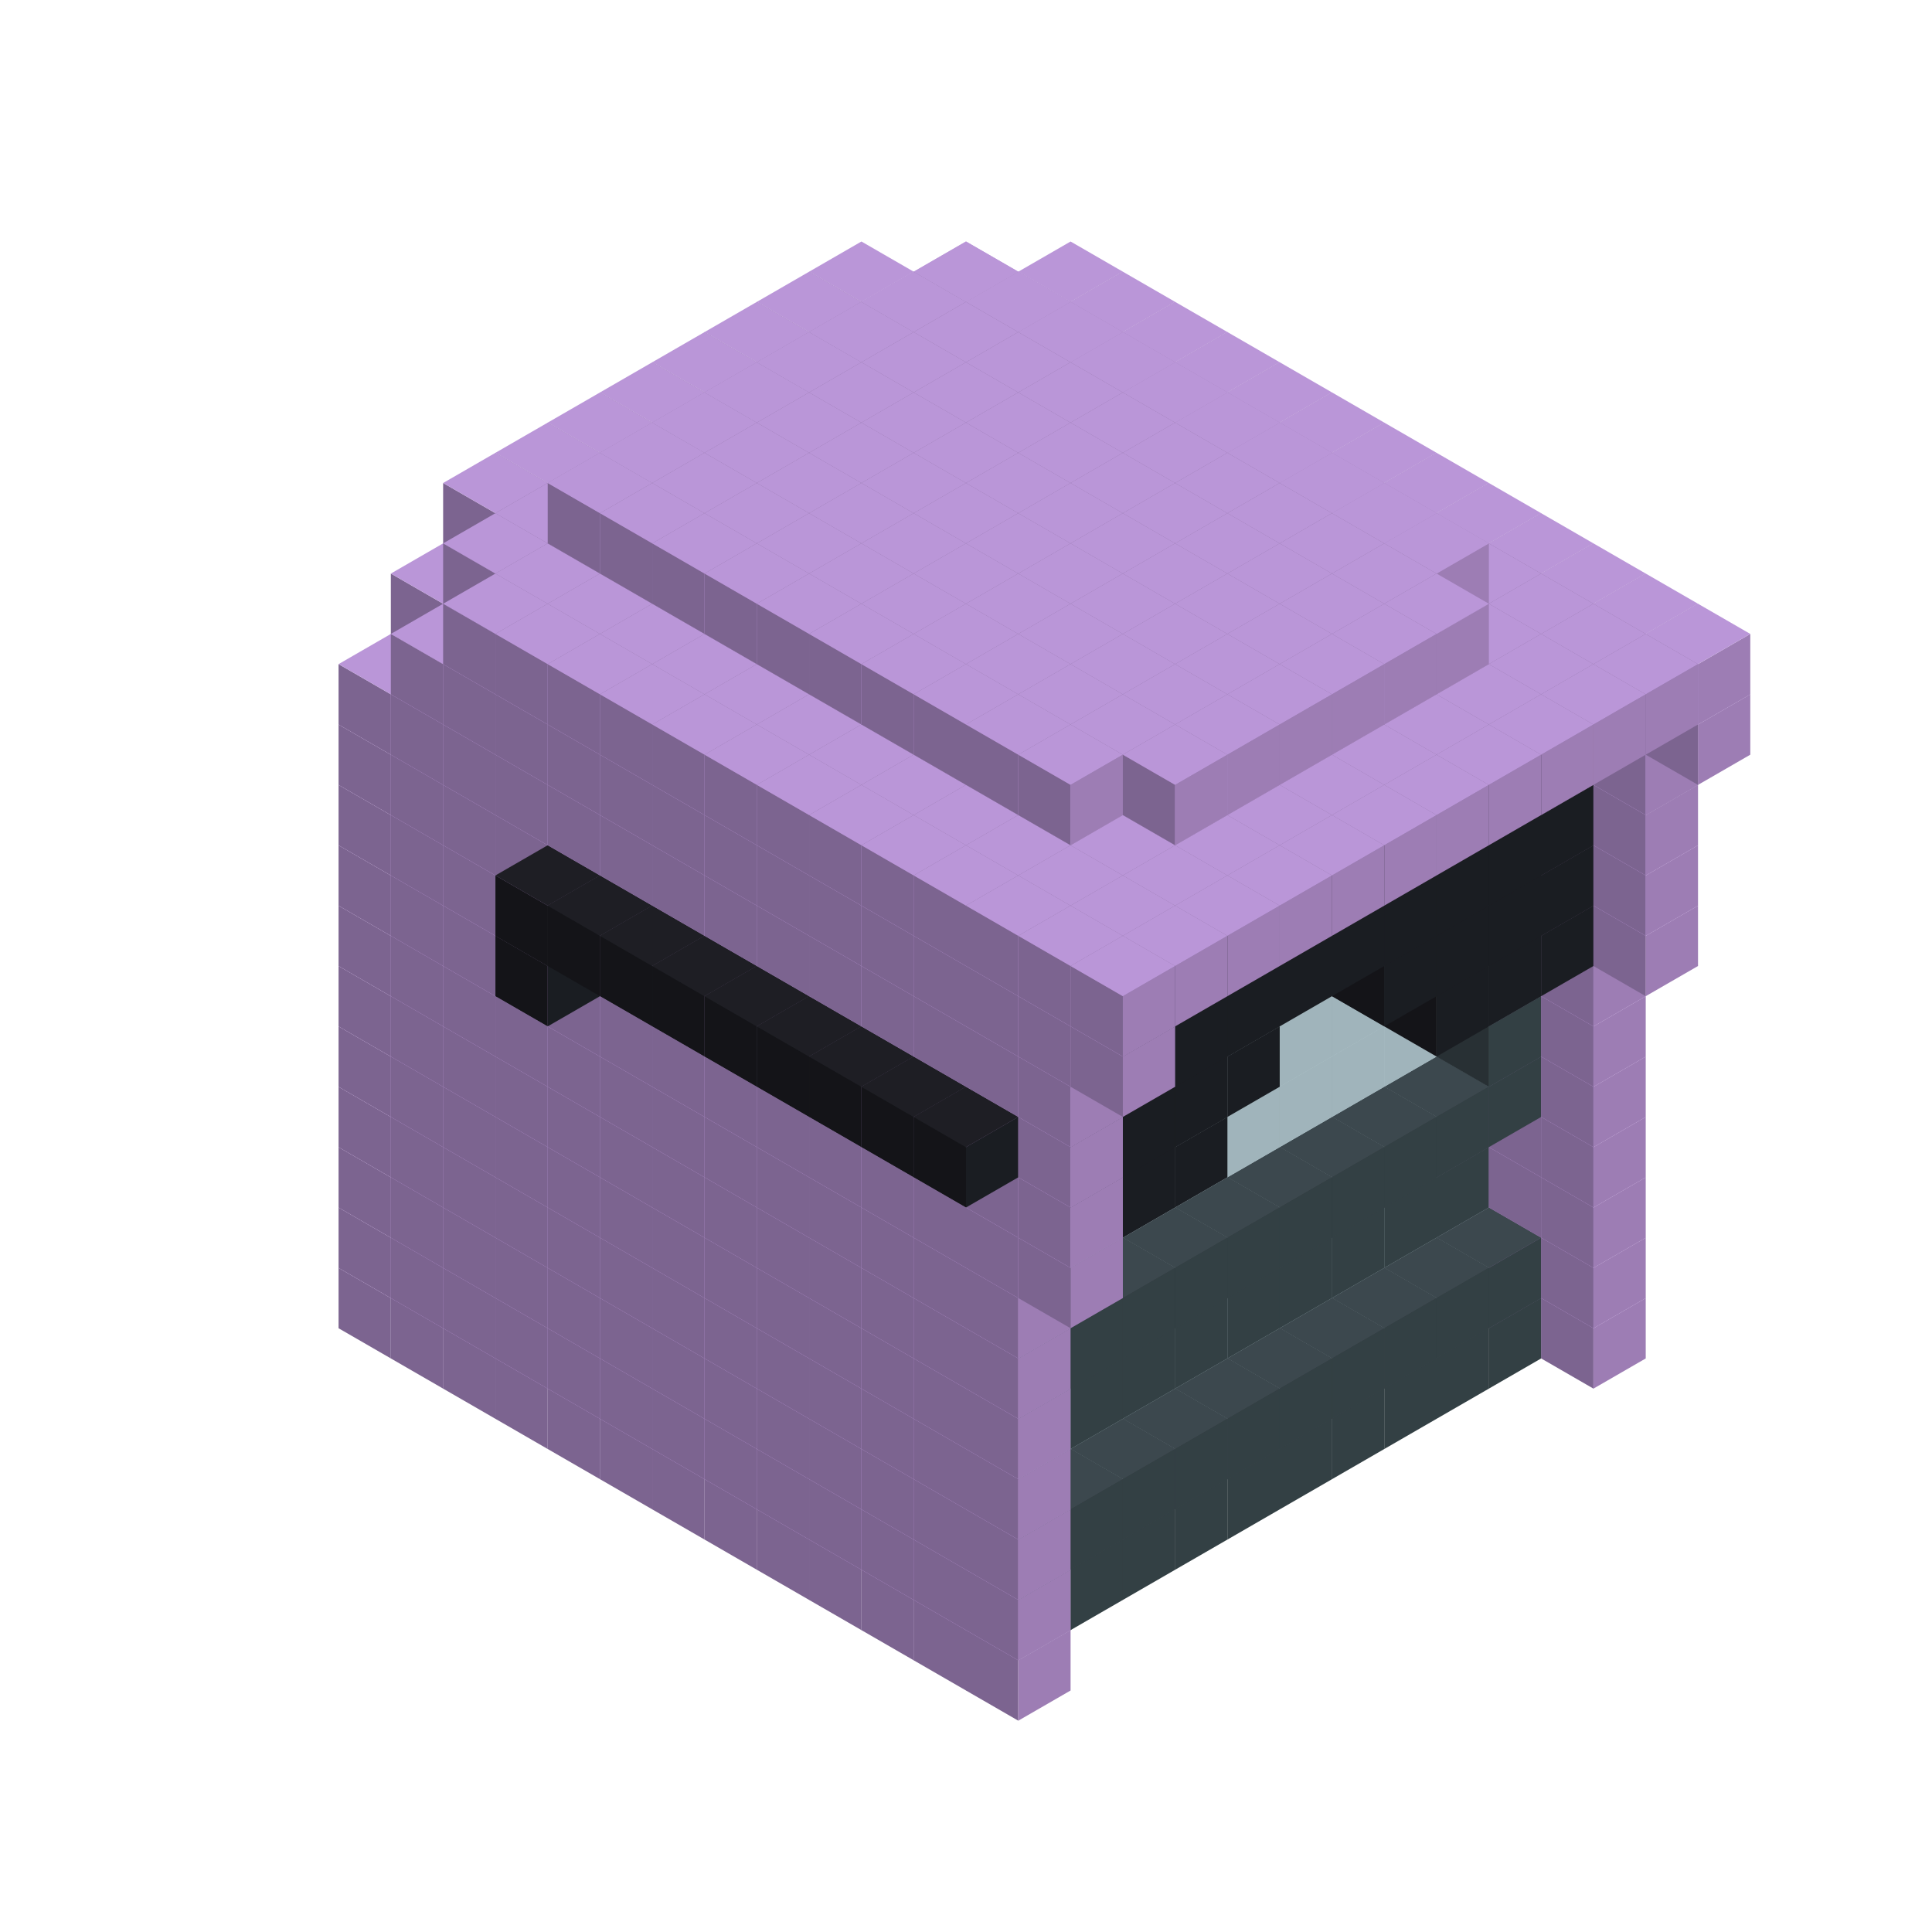 
<svg width='600' height='600' viewBox='4436371 5550000 3200000 3200000' xmlns='http://www.w3.org/2000/svg' xmlns:xlink='http://www.w3.org/1999/xlink'>
<use xlink:href='#v-0x00000150-6' transform='translate(1936371,3050000)'/>
<use xlink:href='#v-0x00000150-6' transform='translate(983738,3600000)'/>
<use xlink:href='#v-0x00000150-6' transform='translate(2022974,3100000)'/>
<use xlink:href='#v-0x00000150-6' transform='translate(1070341,3650000)'/>
<use xlink:href='#v-0x00000150-6' transform='translate(2109577,3150000)'/>
<use xlink:href='#v-0x00000150-6' transform='translate(1156944,3700000)'/>
<use xlink:href='#v-0x00000150-6' transform='translate(2196180,3200000)'/>
<use xlink:href='#v-0x00000150-6' transform='translate(1243547,3750000)'/>
<use xlink:href='#v-0x00000150-6' transform='translate(2282783,3250000)'/>
<use xlink:href='#v-0x00000150-6' transform='translate(1330150,3800000)'/>
<use xlink:href='#v-0x00000150-6' transform='translate(2369386,3300000)'/>
<use xlink:href='#v-0x00000150-6' transform='translate(1416753,3850000)'/>
<use xlink:href='#v-0x00000150-6' transform='translate(2455989,3350000)'/>
<use xlink:href='#v-0x00000150-6' transform='translate(1503356,3900000)'/>
<use xlink:href='#v-0x00000150-6' transform='translate(2542592,3400000)'/>
<use xlink:href='#v-0x00000150-6' transform='translate(1589959,3950000)'/>
<use xlink:href='#v-0x00000150-6' transform='translate(2629195,3450000)'/>
<use xlink:href='#v-0x00000150-6' transform='translate(1676562,4000000)'/>
<use xlink:href='#v-0x00000150-6' transform='translate(2715798,3500000)'/>
<use xlink:href='#v-0x00000150-6' transform='translate(1763165,4050000)'/>
<use xlink:href='#v-0x00000150-6' transform='translate(2802401,3550000)'/>
<use xlink:href='#v-0x00000150-6' transform='translate(1849768,4100000)'/>
<use xlink:href='#v-0x00000150-6' transform='translate(2889004,3600000)'/>
<use xlink:href='#v-0x00000150-1' transform='translate(2802401,3650000)'/>
<use xlink:href='#v-0x00000150-1' transform='translate(2715798,3700000)'/>
<use xlink:href='#v-0x00000150-1' transform='translate(2629195,3750000)'/>
<use xlink:href='#v-0x00000150-1' transform='translate(2542592,3800000)'/>
<use xlink:href='#v-0x00000150-1' transform='translate(2455989,3850000)'/>
<use xlink:href='#v-0x00000150-1' transform='translate(2369386,3900000)'/>
<use xlink:href='#v-0x00000150-1' transform='translate(2282783,3950000)'/>
<use xlink:href='#v-0x00000150-1' transform='translate(2196180,4000000)'/>
<use xlink:href='#v-0x00000150-1' transform='translate(2109577,4050000)'/>
<use xlink:href='#v-0x00000150-1' transform='translate(2022974,4100000)'/>
<use xlink:href='#v-0x00000150-6' transform='translate(1936371,4150000)'/>
<use xlink:href='#v-0x00000150-6' transform='translate(2975607,3650000)'/>
<use xlink:href='#v-0x00000150-6' transform='translate(2022974,4200000)'/>
<use xlink:href='#v-0x00000150-6' transform='translate(1936371,2950000)'/>
<use xlink:href='#v-0x00000150-6' transform='translate(983738,3500000)'/>
<use xlink:href='#v-0x00000150-6' transform='translate(2022974,3000000)'/>
<use xlink:href='#v-0x00000150-6' transform='translate(1070341,3550000)'/>
<use xlink:href='#v-0x00000150-6' transform='translate(2109577,3050000)'/>
<use xlink:href='#v-0x00000150-6' transform='translate(1156944,3600000)'/>
<use xlink:href='#v-0x00000150-6' transform='translate(2196180,3100000)'/>
<use xlink:href='#v-0x00000150-6' transform='translate(1243547,3650000)'/>
<use xlink:href='#v-0x00000150-6' transform='translate(2282783,3150000)'/>
<use xlink:href='#v-0x00000150-6' transform='translate(1330150,3700000)'/>
<use xlink:href='#v-0x00000150-6' transform='translate(2369386,3200000)'/>
<use xlink:href='#v-0x00000150-6' transform='translate(1416753,3750000)'/>
<use xlink:href='#v-0x00000150-6' transform='translate(2455989,3250000)'/>
<use xlink:href='#v-0x00000150-6' transform='translate(1503356,3800000)'/>
<use xlink:href='#v-0x00000150-6' transform='translate(2542592,3300000)'/>
<use xlink:href='#v-0x00000150-6' transform='translate(1589959,3850000)'/>
<use xlink:href='#v-0x00000150-6' transform='translate(2629195,3350000)'/>
<use xlink:href='#v-0x00000150-6' transform='translate(1676562,3900000)'/>
<use xlink:href='#v-0x00000150-6' transform='translate(2715798,3400000)'/>
<use xlink:href='#v-0x00000150-6' transform='translate(1763165,3950000)'/>
<use xlink:href='#v-0x00000150-6' transform='translate(2802401,3450000)'/>
<use xlink:href='#v-0x00000150-2' transform='translate(2715798,3500000)'/>
<use xlink:href='#v-0x00000150-2' transform='translate(2629195,3550000)'/>
<use xlink:href='#v-0x00000150-2' transform='translate(2542592,3600000)'/>
<use xlink:href='#v-0x00000150-2' transform='translate(2455989,3650000)'/>
<use xlink:href='#v-0x00000150-2' transform='translate(2369386,3700000)'/>
<use xlink:href='#v-0x00000150-2' transform='translate(2282783,3750000)'/>
<use xlink:href='#v-0x00000150-2' transform='translate(2196180,3800000)'/>
<use xlink:href='#v-0x00000150-2' transform='translate(2109577,3850000)'/>
<use xlink:href='#v-0x00000150-2' transform='translate(2022974,3900000)'/>
<use xlink:href='#v-0x00000150-2' transform='translate(1936371,3950000)'/>
<use xlink:href='#v-0x00000150-6' transform='translate(1849768,4000000)'/>
<use xlink:href='#v-0x00000150-6' transform='translate(2889004,3500000)'/>
<use xlink:href='#v-0x00000150-1' transform='translate(2802401,3550000)'/>
<use xlink:href='#v-0x00000150-1' transform='translate(2715798,3600000)'/>
<use xlink:href='#v-0x00000150-1' transform='translate(2629195,3650000)'/>
<use xlink:href='#v-0x00000150-1' transform='translate(2542592,3700000)'/>
<use xlink:href='#v-0x00000150-1' transform='translate(2455989,3750000)'/>
<use xlink:href='#v-0x00000150-1' transform='translate(2369386,3800000)'/>
<use xlink:href='#v-0x00000150-1' transform='translate(2282783,3850000)'/>
<use xlink:href='#v-0x00000150-1' transform='translate(2196180,3900000)'/>
<use xlink:href='#v-0x00000150-1' transform='translate(2109577,3950000)'/>
<use xlink:href='#v-0x00000150-1' transform='translate(2022974,4000000)'/>
<use xlink:href='#v-0x00000150-6' transform='translate(1936371,4050000)'/>
<use xlink:href='#v-0x00000150-6' transform='translate(2975607,3550000)'/>
<use xlink:href='#v-0x00000150-6' transform='translate(2022974,4100000)'/>
<use xlink:href='#v-0x00000150-6' transform='translate(1936371,2850000)'/>
<use xlink:href='#v-0x00000150-6' transform='translate(983738,3400000)'/>
<use xlink:href='#v-0x00000150-6' transform='translate(2022974,2900000)'/>
<use xlink:href='#v-0x00000150-6' transform='translate(1070341,3450000)'/>
<use xlink:href='#v-0x00000150-6' transform='translate(2109577,2950000)'/>
<use xlink:href='#v-0x00000150-6' transform='translate(1156944,3500000)'/>
<use xlink:href='#v-0x00000150-6' transform='translate(2196180,3000000)'/>
<use xlink:href='#v-0x00000150-6' transform='translate(1243547,3550000)'/>
<use xlink:href='#v-0x00000150-6' transform='translate(2282783,3050000)'/>
<use xlink:href='#v-0x00000150-6' transform='translate(1330150,3600000)'/>
<use xlink:href='#v-0x00000150-6' transform='translate(2369386,3100000)'/>
<use xlink:href='#v-0x00000150-6' transform='translate(1416753,3650000)'/>
<use xlink:href='#v-0x00000150-6' transform='translate(2455989,3150000)'/>
<use xlink:href='#v-0x00000150-6' transform='translate(1503356,3700000)'/>
<use xlink:href='#v-0x00000150-6' transform='translate(2542592,3200000)'/>
<use xlink:href='#v-0x00000150-6' transform='translate(1589959,3750000)'/>
<use xlink:href='#v-0x00000150-6' transform='translate(2629195,3250000)'/>
<use xlink:href='#v-0x00000150-6' transform='translate(1676562,3800000)'/>
<use xlink:href='#v-0x00000150-6' transform='translate(2715798,3300000)'/>
<use xlink:href='#v-0x00000150-6' transform='translate(1763165,3850000)'/>
<use xlink:href='#v-0x00000150-6' transform='translate(2802401,3350000)'/>
<use xlink:href='#v-0x00000150-4' transform='translate(2715798,3400000)'/>
<use xlink:href='#v-0x00000150-4' transform='translate(2629195,3450000)'/>
<use xlink:href='#v-0x00000150-4' transform='translate(2542592,3500000)'/>
<use xlink:href='#v-0x00000150-4' transform='translate(2455989,3550000)'/>
<use xlink:href='#v-0x00000150-4' transform='translate(2369386,3600000)'/>
<use xlink:href='#v-0x00000150-4' transform='translate(2282783,3650000)'/>
<use xlink:href='#v-0x00000150-4' transform='translate(2196180,3700000)'/>
<use xlink:href='#v-0x00000150-4' transform='translate(2109577,3750000)'/>
<use xlink:href='#v-0x00000150-4' transform='translate(2022974,3800000)'/>
<use xlink:href='#v-0x00000150-4' transform='translate(1936371,3850000)'/>
<use xlink:href='#v-0x00000150-6' transform='translate(1849768,3900000)'/>
<use xlink:href='#v-0x00000150-6' transform='translate(2889004,3400000)'/>
<use xlink:href='#v-0x00000150-6' transform='translate(1936371,3950000)'/>
<use xlink:href='#v-0x00000150-6' transform='translate(2975607,3450000)'/>
<use xlink:href='#v-0x00000150-6' transform='translate(2022974,4000000)'/>
<use xlink:href='#v-0x00000150-6' transform='translate(1936371,2750000)'/>
<use xlink:href='#v-0x00000150-6' transform='translate(983738,3300000)'/>
<use xlink:href='#v-0x00000150-6' transform='translate(2022974,2800000)'/>
<use xlink:href='#v-0x00000150-6' transform='translate(1070341,3350000)'/>
<use xlink:href='#v-0x00000150-6' transform='translate(2109577,2850000)'/>
<use xlink:href='#v-0x00000150-6' transform='translate(1156944,3400000)'/>
<use xlink:href='#v-0x00000150-6' transform='translate(2196180,2900000)'/>
<use xlink:href='#v-0x00000150-6' transform='translate(1243547,3450000)'/>
<use xlink:href='#v-0x00000150-6' transform='translate(2282783,2950000)'/>
<use xlink:href='#v-0x00000150-6' transform='translate(1330150,3500000)'/>
<use xlink:href='#v-0x00000150-6' transform='translate(2369386,3000000)'/>
<use xlink:href='#v-0x00000150-6' transform='translate(1416753,3550000)'/>
<use xlink:href='#v-0x00000150-6' transform='translate(2455989,3050000)'/>
<use xlink:href='#v-0x00000150-6' transform='translate(1503356,3600000)'/>
<use xlink:href='#v-0x00000150-6' transform='translate(2542592,3100000)'/>
<use xlink:href='#v-0x00000150-6' transform='translate(1589959,3650000)'/>
<use xlink:href='#v-0x00000150-6' transform='translate(2629195,3150000)'/>
<use xlink:href='#v-0x00000150-6' transform='translate(1676562,3700000)'/>
<use xlink:href='#v-0x00000150-6' transform='translate(2715798,3200000)'/>
<use xlink:href='#v-0x00000150-6' transform='translate(1763165,3750000)'/>
<use xlink:href='#v-0x00000150-6' transform='translate(2802401,3250000)'/>
<use xlink:href='#v-0x00000150-4' transform='translate(2715798,3300000)'/>
<use xlink:href='#v-0x00000150-4' transform='translate(2629195,3350000)'/>
<use xlink:href='#v-0x00000150-4' transform='translate(2542592,3400000)'/>
<use xlink:href='#v-0x00000150-4' transform='translate(2455989,3450000)'/>
<use xlink:href='#v-0x00000150-4' transform='translate(2369386,3500000)'/>
<use xlink:href='#v-0x00000150-4' transform='translate(2282783,3550000)'/>
<use xlink:href='#v-0x00000150-4' transform='translate(2196180,3600000)'/>
<use xlink:href='#v-0x00000150-4' transform='translate(2109577,3650000)'/>
<use xlink:href='#v-0x00000150-4' transform='translate(2022974,3700000)'/>
<use xlink:href='#v-0x00000150-4' transform='translate(1936371,3750000)'/>
<use xlink:href='#v-0x00000150-6' transform='translate(1849768,3800000)'/>
<use xlink:href='#v-0x00000150-6' transform='translate(2889004,3300000)'/>
<use xlink:href='#v-0x00000150-6' transform='translate(1936371,3850000)'/>
<use xlink:href='#v-0x00000150-6' transform='translate(2975607,3350000)'/>
<use xlink:href='#v-0x00000150-6' transform='translate(2022974,3900000)'/>
<use xlink:href='#v-0x00000150-6' transform='translate(1936371,2650000)'/>
<use xlink:href='#v-0x00000150-6' transform='translate(983738,3200000)'/>
<use xlink:href='#v-0x00000150-6' transform='translate(2022974,2700000)'/>
<use xlink:href='#v-0x00000150-6' transform='translate(1070341,3250000)'/>
<use xlink:href='#v-0x00000150-6' transform='translate(2109577,2750000)'/>
<use xlink:href='#v-0x00000150-6' transform='translate(1156944,3300000)'/>
<use xlink:href='#v-0x00000150-6' transform='translate(2196180,2800000)'/>
<use xlink:href='#v-0x00000150-6' transform='translate(1243547,3350000)'/>
<use xlink:href='#v-0x00000150-6' transform='translate(2282783,2850000)'/>
<use xlink:href='#v-0x00000150-6' transform='translate(1330150,3400000)'/>
<use xlink:href='#v-0x00000150-6' transform='translate(2369386,2900000)'/>
<use xlink:href='#v-0x00000150-6' transform='translate(1416753,3450000)'/>
<use xlink:href='#v-0x00000150-6' transform='translate(2455989,2950000)'/>
<use xlink:href='#v-0x00000150-6' transform='translate(1503356,3500000)'/>
<use xlink:href='#v-0x00000150-6' transform='translate(2542592,3000000)'/>
<use xlink:href='#v-0x00000150-6' transform='translate(1589959,3550000)'/>
<use xlink:href='#v-0x00000150-6' transform='translate(2629195,3050000)'/>
<use xlink:href='#v-0x00000150-6' transform='translate(1676562,3600000)'/>
<use xlink:href='#v-0x00000150-6' transform='translate(2715798,3100000)'/>
<use xlink:href='#v-0x00000150-6' transform='translate(1763165,3650000)'/>
<use xlink:href='#v-0x00000150-6' transform='translate(2802401,3150000)'/>
<use xlink:href='#v-0x00000150-2' transform='translate(2715798,3200000)'/>
<use xlink:href='#v-0x00000150-2' transform='translate(2629195,3250000)'/>
<use xlink:href='#v-0x00000150-2' transform='translate(2542592,3300000)'/>
<use xlink:href='#v-0x00000150-2' transform='translate(2455989,3350000)'/>
<use xlink:href='#v-0x00000150-2' transform='translate(2369386,3400000)'/>
<use xlink:href='#v-0x00000150-2' transform='translate(2282783,3450000)'/>
<use xlink:href='#v-0x00000150-2' transform='translate(2196180,3500000)'/>
<use xlink:href='#v-0x00000150-2' transform='translate(2109577,3550000)'/>
<use xlink:href='#v-0x00000150-2' transform='translate(2022974,3600000)'/>
<use xlink:href='#v-0x00000150-2' transform='translate(1936371,3650000)'/>
<use xlink:href='#v-0x00000150-6' transform='translate(1849768,3700000)'/>
<use xlink:href='#v-0x00000150-6' transform='translate(2889004,3200000)'/>
<use xlink:href='#v-0x00000150-1' transform='translate(2802401,3250000)'/>
<use xlink:href='#v-0x00000150-1' transform='translate(2715798,3300000)'/>
<use xlink:href='#v-0x00000150-1' transform='translate(2629195,3350000)'/>
<use xlink:href='#v-0x00000150-1' transform='translate(2542592,3400000)'/>
<use xlink:href='#v-0x00000150-1' transform='translate(2455989,3450000)'/>
<use xlink:href='#v-0x00000150-1' transform='translate(2369386,3500000)'/>
<use xlink:href='#v-0x00000150-1' transform='translate(2282783,3550000)'/>
<use xlink:href='#v-0x00000150-1' transform='translate(2196180,3600000)'/>
<use xlink:href='#v-0x00000150-1' transform='translate(2109577,3650000)'/>
<use xlink:href='#v-0x00000150-1' transform='translate(2022974,3700000)'/>
<use xlink:href='#v-0x00000150-6' transform='translate(1936371,3750000)'/>
<use xlink:href='#v-0x00000150-6' transform='translate(2975607,3250000)'/>
<use xlink:href='#v-0x00000150-6' transform='translate(2022974,3800000)'/>
<use xlink:href='#v-0x00000150-6' transform='translate(1936371,2550000)'/>
<use xlink:href='#v-0x00000150-6' transform='translate(983738,3100000)'/>
<use xlink:href='#v-0x00000150-6' transform='translate(2022974,2600000)'/>
<use xlink:href='#v-0x00000150-6' transform='translate(1070341,3150000)'/>
<use xlink:href='#v-0x00000150-6' transform='translate(2109577,2650000)'/>
<use xlink:href='#v-0x00000150-6' transform='translate(1156944,3200000)'/>
<use xlink:href='#v-0x00000150-6' transform='translate(2196180,2700000)'/>
<use xlink:href='#v-0x00000150-6' transform='translate(1243547,3250000)'/>
<use xlink:href='#v-0x00000150-6' transform='translate(2282783,2750000)'/>
<use xlink:href='#v-0x00000150-6' transform='translate(1330150,3300000)'/>
<use xlink:href='#v-0x00000150-6' transform='translate(2369386,2800000)'/>
<use xlink:href='#v-0x00000150-6' transform='translate(1416753,3350000)'/>
<use xlink:href='#v-0x00000150-6' transform='translate(2455989,2850000)'/>
<use xlink:href='#v-0x00000150-6' transform='translate(1503356,3400000)'/>
<use xlink:href='#v-0x00000150-6' transform='translate(2542592,2900000)'/>
<use xlink:href='#v-0x00000150-6' transform='translate(1589959,3450000)'/>
<use xlink:href='#v-0x00000150-6' transform='translate(2629195,2950000)'/>
<use xlink:href='#v-0x00000150-6' transform='translate(1676562,3500000)'/>
<use xlink:href='#v-0x00000150-6' transform='translate(2715798,3000000)'/>
<use xlink:href='#v-0x00000150-6' transform='translate(1763165,3550000)'/>
<use xlink:href='#v-0x00000150-6' transform='translate(2802401,3050000)'/>
<use xlink:href='#v-0x00000150-2' transform='translate(2715798,3100000)'/>
<use xlink:href='#v-0x00000150-2' transform='translate(2629195,3150000)'/>
<use xlink:href='#v-0x00000150-2' transform='translate(2542592,3200000)'/>
<use xlink:href='#v-0x00000150-2' transform='translate(2455989,3250000)'/>
<use xlink:href='#v-0x00000150-2' transform='translate(2369386,3300000)'/>
<use xlink:href='#v-0x00000150-2' transform='translate(2282783,3350000)'/>
<use xlink:href='#v-0x00000150-2' transform='translate(2196180,3400000)'/>
<use xlink:href='#v-0x00000150-2' transform='translate(2109577,3450000)'/>
<use xlink:href='#v-0x00000150-2' transform='translate(2022974,3500000)'/>
<use xlink:href='#v-0x00000150-2' transform='translate(1936371,3550000)'/>
<use xlink:href='#v-0x00000150-6' transform='translate(1849768,3600000)'/>
<use xlink:href='#v-0x00000150-6' transform='translate(2889004,3100000)'/>
<use xlink:href='#v-0x00000150-1' transform='translate(2802401,3150000)'/>
<use xlink:href='#v-0x00000150-1' transform='translate(2022974,3600000)'/>
<use xlink:href='#v-0x00000150-6' transform='translate(1936371,3650000)'/>
<use xlink:href='#v-0x00000150-6' transform='translate(2975607,3150000)'/>
<use xlink:href='#v-0x00000150-6' transform='translate(2022974,3700000)'/>
<use xlink:href='#v-0x00000150-6' transform='translate(1936371,2450000)'/>
<use xlink:href='#v-0x00000150-6' transform='translate(983738,3000000)'/>
<use xlink:href='#v-0x00000150-6' transform='translate(2022974,2500000)'/>
<use xlink:href='#v-0x00000150-6' transform='translate(1070341,3050000)'/>
<use xlink:href='#v-0x00000150-6' transform='translate(2109577,2550000)'/>
<use xlink:href='#v-0x00000150-6' transform='translate(1156944,3100000)'/>
<use xlink:href='#v-0x00000150-6' transform='translate(2196180,2600000)'/>
<use xlink:href='#v-0x00000150-6' transform='translate(1243547,3150000)'/>
<use xlink:href='#v-0x00000150-6' transform='translate(2282783,2650000)'/>
<use xlink:href='#v-0x00000150-6' transform='translate(1330150,3200000)'/>
<use xlink:href='#v-0x00000150-6' transform='translate(2369386,2700000)'/>
<use xlink:href='#v-0x00000150-6' transform='translate(1416753,3250000)'/>
<use xlink:href='#v-0x00000150-6' transform='translate(2455989,2750000)'/>
<use xlink:href='#v-0x00000150-6' transform='translate(1503356,3300000)'/>
<use xlink:href='#v-0x00000150-6' transform='translate(2542592,2800000)'/>
<use xlink:href='#v-0x00000150-6' transform='translate(1589959,3350000)'/>
<use xlink:href='#v-0x00000150-6' transform='translate(2629195,2850000)'/>
<use xlink:href='#v-0x00000150-6' transform='translate(1676562,3400000)'/>
<use xlink:href='#v-0x00000150-6' transform='translate(2715798,2900000)'/>
<use xlink:href='#v-0x00000150-6' transform='translate(1763165,3450000)'/>
<use xlink:href='#v-0x00000150-6' transform='translate(2802401,2950000)'/>
<use xlink:href='#v-0x00000150-2' transform='translate(2715798,3000000)'/>
<use xlink:href='#v-0x00000150-2' transform='translate(2629195,3050000)'/>
<use xlink:href='#v-0x00000150-2' transform='translate(2542592,3100000)'/>
<use xlink:href='#v-0x00000150-2' transform='translate(2455989,3150000)'/>
<use xlink:href='#v-0x00000150-2' transform='translate(2369386,3200000)'/>
<use xlink:href='#v-0x00000150-2' transform='translate(2282783,3250000)'/>
<use xlink:href='#v-0x00000150-2' transform='translate(2196180,3300000)'/>
<use xlink:href='#v-0x00000150-2' transform='translate(2109577,3350000)'/>
<use xlink:href='#v-0x00000150-2' transform='translate(2022974,3400000)'/>
<use xlink:href='#v-0x00000150-2' transform='translate(1936371,3450000)'/>
<use xlink:href='#v-0x00000150-6' transform='translate(1849768,3500000)'/>
<use xlink:href='#v-0x00000150-6' transform='translate(2889004,3000000)'/>
<use xlink:href='#v-0x00000150-6' transform='translate(1936371,3550000)'/>
<use xlink:href='#v-0x00000150-6' transform='translate(2975607,3050000)'/>
<use xlink:href='#v-0x00000150-6' transform='translate(2022974,3600000)'/>
<use xlink:href='#v-0x00000150-6' transform='translate(1936371,2350000)'/>
<use xlink:href='#v-0x00000150-6' transform='translate(983738,2900000)'/>
<use xlink:href='#v-0x00000150-6' transform='translate(2022974,2400000)'/>
<use xlink:href='#v-0x00000150-6' transform='translate(1070341,2950000)'/>
<use xlink:href='#v-0x00000150-6' transform='translate(2109577,2450000)'/>
<use xlink:href='#v-0x00000150-6' transform='translate(1156944,3000000)'/>
<use xlink:href='#v-0x00000150-6' transform='translate(2196180,2500000)'/>
<use xlink:href='#v-0x00000150-6' transform='translate(1243547,3050000)'/>
<use xlink:href='#v-0x00000150-6' transform='translate(2282783,2550000)'/>
<use xlink:href='#v-0x00000150-6' transform='translate(1330150,3100000)'/>
<use xlink:href='#v-0x00000150-6' transform='translate(2369386,2600000)'/>
<use xlink:href='#v-0x00000150-6' transform='translate(1416753,3150000)'/>
<use xlink:href='#v-0x00000150-6' transform='translate(2455989,2650000)'/>
<use xlink:href='#v-0x00000150-6' transform='translate(1503356,3200000)'/>
<use xlink:href='#v-0x00000150-6' transform='translate(2542592,2700000)'/>
<use xlink:href='#v-0x00000150-6' transform='translate(1589959,3250000)'/>
<use xlink:href='#v-0x00000150-6' transform='translate(2629195,2750000)'/>
<use xlink:href='#v-0x00000150-6' transform='translate(1676562,3300000)'/>
<use xlink:href='#v-0x00000150-6' transform='translate(2715798,2800000)'/>
<use xlink:href='#v-0x00000150-6' transform='translate(1763165,3350000)'/>
<use xlink:href='#v-0x00000150-6' transform='translate(2802401,2850000)'/>
<use xlink:href='#v-0x00000150-2' transform='translate(2715798,2900000)'/>
<use xlink:href='#v-0x00000150-2' transform='translate(2629195,2950000)'/>
<use xlink:href='#v-0x00000150-2' transform='translate(2542592,3000000)'/>
<use xlink:href='#v-0x00000150-2' transform='translate(2455989,3050000)'/>
<use xlink:href='#v-0x00000150-2' transform='translate(2369386,3100000)'/>
<use xlink:href='#v-0x00000150-2' transform='translate(2282783,3150000)'/>
<use xlink:href='#v-0x00000150-2' transform='translate(2196180,3200000)'/>
<use xlink:href='#v-0x00000150-2' transform='translate(2109577,3250000)'/>
<use xlink:href='#v-0x00000150-2' transform='translate(2022974,3300000)'/>
<use xlink:href='#v-0x00000150-2' transform='translate(1936371,3350000)'/>
<use xlink:href='#v-0x00000150-6' transform='translate(1849768,3400000)'/>
<use xlink:href='#v-0x00000150-6' transform='translate(2889004,2900000)'/>
<use xlink:href='#v-0x00000150-1' transform='translate(2802401,2950000)'/>
<use xlink:href='#v-0x00000150-1' transform='translate(2715798,3000000)'/>
<use xlink:href='#v-0x00000150-1' transform='translate(2629195,3050000)'/>
<use xlink:href='#v-0x00000150-1' transform='translate(2196180,3300000)'/>
<use xlink:href='#v-0x00000150-1' transform='translate(2109577,3350000)'/>
<use xlink:href='#v-0x00000150-1' transform='translate(2022974,3400000)'/>
<use xlink:href='#v-0x00000150-6' transform='translate(1936371,3450000)'/>
<use xlink:href='#v-0x00000150-6' transform='translate(2975607,2950000)'/>
<use xlink:href='#v-0x00000150-5' transform='translate(2889004,3000000)'/>
<use xlink:href='#v-0x00000150-5' transform='translate(2802401,3050000)'/>
<use xlink:href='#v-0x00000150-5' transform='translate(2715798,3100000)'/>
<use xlink:href='#v-0x00000150-5' transform='translate(2282783,3350000)'/>
<use xlink:href='#v-0x00000150-5' transform='translate(2196180,3400000)'/>
<use xlink:href='#v-0x00000150-5' transform='translate(2109577,3450000)'/>
<use xlink:href='#v-0x00000150-6' transform='translate(2022974,3500000)'/>
<use xlink:href='#v-0x00000150-6' transform='translate(3062210,3000000)'/>
<use xlink:href='#v-0x00000150-6' transform='translate(2109577,3550000)'/>
<use xlink:href='#v-0x00000150-6' transform='translate(1936371,2250000)'/>
<use xlink:href='#v-0x00000150-6' transform='translate(983738,2800000)'/>
<use xlink:href='#v-0x00000150-6' transform='translate(2022974,2300000)'/>
<use xlink:href='#v-0x00000150-6' transform='translate(1070341,2850000)'/>
<use xlink:href='#v-0x00000150-6' transform='translate(2109577,2350000)'/>
<use xlink:href='#v-0x00000150-6' transform='translate(1156944,2900000)'/>
<use xlink:href='#v-0x00000150-6' transform='translate(2196180,2400000)'/>
<use xlink:href='#v-0x00000150-6' transform='translate(1243547,2950000)'/>
<use xlink:href='#v-0x00000150-5' transform='translate(2369386,2400000)'/>
<use xlink:href='#v-0x00000150-6' transform='translate(2282783,2450000)'/>
<use xlink:href='#v-0x00000150-6' transform='translate(1330150,3000000)'/>
<use xlink:href='#v-0x00000150-5' transform='translate(1243547,3050000)'/>
<use xlink:href='#v-0x00000150-6' transform='translate(2369386,2500000)'/>
<use xlink:href='#v-0x00000150-6' transform='translate(1416753,3050000)'/>
<use xlink:href='#v-0x00000150-6' transform='translate(2455989,2550000)'/>
<use xlink:href='#v-0x00000150-6' transform='translate(1503356,3100000)'/>
<use xlink:href='#v-0x00000150-6' transform='translate(2542592,2600000)'/>
<use xlink:href='#v-0x00000150-6' transform='translate(1589959,3150000)'/>
<use xlink:href='#v-0x00000150-6' transform='translate(2629195,2650000)'/>
<use xlink:href='#v-0x00000150-6' transform='translate(1676562,3200000)'/>
<use xlink:href='#v-0x00000150-6' transform='translate(2715798,2700000)'/>
<use xlink:href='#v-0x00000150-6' transform='translate(1763165,3250000)'/>
<use xlink:href='#v-0x00000150-6' transform='translate(2802401,2750000)'/>
<use xlink:href='#v-0x00000150-2' transform='translate(2715798,2800000)'/>
<use xlink:href='#v-0x00000150-2' transform='translate(2629195,2850000)'/>
<use xlink:href='#v-0x00000150-2' transform='translate(2542592,2900000)'/>
<use xlink:href='#v-0x00000150-2' transform='translate(2455989,2950000)'/>
<use xlink:href='#v-0x00000150-2' transform='translate(2369386,3000000)'/>
<use xlink:href='#v-0x00000150-2' transform='translate(2282783,3050000)'/>
<use xlink:href='#v-0x00000150-2' transform='translate(2196180,3100000)'/>
<use xlink:href='#v-0x00000150-2' transform='translate(2109577,3150000)'/>
<use xlink:href='#v-0x00000150-2' transform='translate(2022974,3200000)'/>
<use xlink:href='#v-0x00000150-2' transform='translate(1936371,3250000)'/>
<use xlink:href='#v-0x00000150-6' transform='translate(1849768,3300000)'/>
<use xlink:href='#v-0x00000150-6' transform='translate(2889004,2800000)'/>
<use xlink:href='#v-0x00000150-1' transform='translate(2802401,2850000)'/>
<use xlink:href='#v-0x00000150-3' transform='translate(2715798,2900000)'/>
<use xlink:href='#v-0x00000150-3' transform='translate(2629195,2950000)'/>
<use xlink:href='#v-0x00000150-1' transform='translate(2542592,3000000)'/>
<use xlink:href='#v-0x00000150-1' transform='translate(2282783,3150000)'/>
<use xlink:href='#v-0x00000150-3' transform='translate(2196180,3200000)'/>
<use xlink:href='#v-0x00000150-3' transform='translate(2109577,3250000)'/>
<use xlink:href='#v-0x00000150-1' transform='translate(2022974,3300000)'/>
<use xlink:href='#v-0x00000150-6' transform='translate(1936371,3350000)'/>
<use xlink:href='#v-0x00000150-6' transform='translate(2975607,2850000)'/>
<use xlink:href='#v-0x00000150-5' transform='translate(2889004,2900000)'/>
<use xlink:href='#v-0x00000150-5' transform='translate(2802401,2950000)'/>
<use xlink:href='#v-0x00000150-5' transform='translate(2715798,3000000)'/>
<use xlink:href='#v-0x00000150-5' transform='translate(2629195,3050000)'/>
<use xlink:href='#v-0x00000150-5' transform='translate(2369386,3200000)'/>
<use xlink:href='#v-0x00000150-5' transform='translate(2282783,3250000)'/>
<use xlink:href='#v-0x00000150-5' transform='translate(2196180,3300000)'/>
<use xlink:href='#v-0x00000150-5' transform='translate(2109577,3350000)'/>
<use xlink:href='#v-0x00000150-6' transform='translate(2022974,3400000)'/>
<use xlink:href='#v-0x00000150-6' transform='translate(3062210,2900000)'/>
<use xlink:href='#v-0x00000150-6' transform='translate(2109577,3450000)'/>
<use xlink:href='#v-0x00000150-6' transform='translate(1936371,2150000)'/>
<use xlink:href='#v-0x00000150-6' transform='translate(983738,2700000)'/>
<use xlink:href='#v-0x00000150-6' transform='translate(2022974,2200000)'/>
<use xlink:href='#v-0x00000150-6' transform='translate(1070341,2750000)'/>
<use xlink:href='#v-0x00000150-6' transform='translate(2109577,2250000)'/>
<use xlink:href='#v-0x00000150-6' transform='translate(1156944,2800000)'/>
<use xlink:href='#v-0x00000150-6' transform='translate(2196180,2300000)'/>
<use xlink:href='#v-0x00000150-6' transform='translate(1243547,2850000)'/>
<use xlink:href='#v-0x00000150-5' transform='translate(2369386,2300000)'/>
<use xlink:href='#v-0x00000150-6' transform='translate(2282783,2350000)'/>
<use xlink:href='#v-0x00000150-6' transform='translate(1330150,2900000)'/>
<use xlink:href='#v-0x00000150-5' transform='translate(1243547,2950000)'/>
<use xlink:href='#v-0x00000150-5' transform='translate(2455989,2350000)'/>
<use xlink:href='#v-0x00000150-6' transform='translate(2369386,2400000)'/>
<use xlink:href='#v-0x00000150-6' transform='translate(1416753,2950000)'/>
<use xlink:href='#v-0x00000150-5' transform='translate(1330150,3000000)'/>
<use xlink:href='#v-0x00000150-5' transform='translate(2542592,2400000)'/>
<use xlink:href='#v-0x00000150-6' transform='translate(2455989,2450000)'/>
<use xlink:href='#v-0x00000150-6' transform='translate(1503356,3000000)'/>
<use xlink:href='#v-0x00000150-5' transform='translate(1416753,3050000)'/>
<use xlink:href='#v-0x00000150-5' transform='translate(2629195,2450000)'/>
<use xlink:href='#v-0x00000150-6' transform='translate(2542592,2500000)'/>
<use xlink:href='#v-0x00000150-6' transform='translate(1589959,3050000)'/>
<use xlink:href='#v-0x00000150-5' transform='translate(1503356,3100000)'/>
<use xlink:href='#v-0x00000150-5' transform='translate(2715798,2500000)'/>
<use xlink:href='#v-0x00000150-6' transform='translate(2629195,2550000)'/>
<use xlink:href='#v-0x00000150-6' transform='translate(1676562,3100000)'/>
<use xlink:href='#v-0x00000150-5' transform='translate(1589959,3150000)'/>
<use xlink:href='#v-0x00000150-5' transform='translate(2802401,2550000)'/>
<use xlink:href='#v-0x00000150-6' transform='translate(2715798,2600000)'/>
<use xlink:href='#v-0x00000150-6' transform='translate(1763165,3150000)'/>
<use xlink:href='#v-0x00000150-5' transform='translate(1676562,3200000)'/>
<use xlink:href='#v-0x00000150-5' transform='translate(2889004,2600000)'/>
<use xlink:href='#v-0x00000150-6' transform='translate(2802401,2650000)'/>
<use xlink:href='#v-0x00000150-2' transform='translate(2715798,2700000)'/>
<use xlink:href='#v-0x00000150-2' transform='translate(2629195,2750000)'/>
<use xlink:href='#v-0x00000150-2' transform='translate(2542592,2800000)'/>
<use xlink:href='#v-0x00000150-2' transform='translate(2455989,2850000)'/>
<use xlink:href='#v-0x00000150-2' transform='translate(2369386,2900000)'/>
<use xlink:href='#v-0x00000150-2' transform='translate(2282783,2950000)'/>
<use xlink:href='#v-0x00000150-2' transform='translate(2196180,3000000)'/>
<use xlink:href='#v-0x00000150-2' transform='translate(2109577,3050000)'/>
<use xlink:href='#v-0x00000150-2' transform='translate(2022974,3100000)'/>
<use xlink:href='#v-0x00000150-2' transform='translate(1936371,3150000)'/>
<use xlink:href='#v-0x00000150-6' transform='translate(1849768,3200000)'/>
<use xlink:href='#v-0x00000150-5' transform='translate(1763165,3250000)'/>
<use xlink:href='#v-0x00000150-5' transform='translate(2975607,2650000)'/>
<use xlink:href='#v-0x00000150-6' transform='translate(2889004,2700000)'/>
<use xlink:href='#v-0x00000150-1' transform='translate(2802401,2750000)'/>
<use xlink:href='#v-0x00000150-1' transform='translate(2715798,2800000)'/>
<use xlink:href='#v-0x00000150-1' transform='translate(2629195,2850000)'/>
<use xlink:href='#v-0x00000150-1' transform='translate(2196180,3100000)'/>
<use xlink:href='#v-0x00000150-1' transform='translate(2109577,3150000)'/>
<use xlink:href='#v-0x00000150-1' transform='translate(2022974,3200000)'/>
<use xlink:href='#v-0x00000150-6' transform='translate(1936371,3250000)'/>
<use xlink:href='#v-0x00000150-5' transform='translate(1849768,3300000)'/>
<use xlink:href='#v-0x00000150-5' transform='translate(3062210,2700000)'/>
<use xlink:href='#v-0x00000150-6' transform='translate(2975607,2750000)'/>
<use xlink:href='#v-0x00000150-5' transform='translate(2889004,2800000)'/>
<use xlink:href='#v-0x00000150-5' transform='translate(2802401,2850000)'/>
<use xlink:href='#v-0x00000150-5' transform='translate(2715798,2900000)'/>
<use xlink:href='#v-0x00000150-5' transform='translate(2629195,2950000)'/>
<use xlink:href='#v-0x00000150-5' transform='translate(2542592,3000000)'/>
<use xlink:href='#v-0x00000150-5' transform='translate(2455989,3050000)'/>
<use xlink:href='#v-0x00000150-5' transform='translate(2369386,3100000)'/>
<use xlink:href='#v-0x00000150-5' transform='translate(2282783,3150000)'/>
<use xlink:href='#v-0x00000150-5' transform='translate(2196180,3200000)'/>
<use xlink:href='#v-0x00000150-5' transform='translate(2109577,3250000)'/>
<use xlink:href='#v-0x00000150-6' transform='translate(2022974,3300000)'/>
<use xlink:href='#v-0x00000150-5' transform='translate(1936371,3350000)'/>
<use xlink:href='#v-0x00000150-6' transform='translate(3062210,2800000)'/>
<use xlink:href='#v-0x00000150-6' transform='translate(2109577,3350000)'/>
<use xlink:href='#v-0x00000150-6' transform='translate(1936371,2050000)'/>
<use xlink:href='#v-0x00000150-6' transform='translate(983738,2600000)'/>
<use xlink:href='#v-0x00000150-6' transform='translate(2022974,2100000)'/>
<use xlink:href='#v-0x00000150-6' transform='translate(1070341,2650000)'/>
<use xlink:href='#v-0x00000150-6' transform='translate(2109577,2150000)'/>
<use xlink:href='#v-0x00000150-6' transform='translate(1156944,2700000)'/>
<use xlink:href='#v-0x00000150-6' transform='translate(2196180,2200000)'/>
<use xlink:href='#v-0x00000150-6' transform='translate(1243547,2750000)'/>
<use xlink:href='#v-0x00000150-6' transform='translate(2282783,2250000)'/>
<use xlink:href='#v-0x00000150-6' transform='translate(1330150,2800000)'/>
<use xlink:href='#v-0x00000150-6' transform='translate(2369386,2300000)'/>
<use xlink:href='#v-0x00000150-6' transform='translate(1416753,2850000)'/>
<use xlink:href='#v-0x00000150-6' transform='translate(2455989,2350000)'/>
<use xlink:href='#v-0x00000150-6' transform='translate(1503356,2900000)'/>
<use xlink:href='#v-0x00000150-6' transform='translate(2542592,2400000)'/>
<use xlink:href='#v-0x00000150-6' transform='translate(1589959,2950000)'/>
<use xlink:href='#v-0x00000150-6' transform='translate(2629195,2450000)'/>
<use xlink:href='#v-0x00000150-6' transform='translate(1676562,3000000)'/>
<use xlink:href='#v-0x00000150-6' transform='translate(2715798,2500000)'/>
<use xlink:href='#v-0x00000150-6' transform='translate(1763165,3050000)'/>
<use xlink:href='#v-0x00000150-6' transform='translate(2802401,2550000)'/>
<use xlink:href='#v-0x00000150-2' transform='translate(2715798,2600000)'/>
<use xlink:href='#v-0x00000150-2' transform='translate(2629195,2650000)'/>
<use xlink:href='#v-0x00000150-2' transform='translate(2542592,2700000)'/>
<use xlink:href='#v-0x00000150-2' transform='translate(2455989,2750000)'/>
<use xlink:href='#v-0x00000150-2' transform='translate(2369386,2800000)'/>
<use xlink:href='#v-0x00000150-2' transform='translate(2282783,2850000)'/>
<use xlink:href='#v-0x00000150-2' transform='translate(2196180,2900000)'/>
<use xlink:href='#v-0x00000150-2' transform='translate(2109577,2950000)'/>
<use xlink:href='#v-0x00000150-2' transform='translate(2022974,3000000)'/>
<use xlink:href='#v-0x00000150-2' transform='translate(1936371,3050000)'/>
<use xlink:href='#v-0x00000150-6' transform='translate(1849768,3100000)'/>
<use xlink:href='#v-0x00000150-6' transform='translate(2889004,2600000)'/>
<use xlink:href='#v-0x00000150-6' transform='translate(1936371,3150000)'/>
<use xlink:href='#v-0x00000150-6' transform='translate(2975607,2650000)'/>
<use xlink:href='#v-0x00000150-6' transform='translate(2022974,3200000)'/>
<use xlink:href='#v-0x00000150-6' transform='translate(3062210,2700000)'/>
<use xlink:href='#v-0x00000150-6' transform='translate(2109577,3250000)'/>
<use xlink:href='#v-0x00000150-6' transform='translate(1849768,2000000)'/>
<use xlink:href='#v-0x00000150-6' transform='translate(1763165,2050000)'/>
<use xlink:href='#v-0x00000150-6' transform='translate(1676562,2100000)'/>
<use xlink:href='#v-0x00000150-6' transform='translate(1589959,2150000)'/>
<use xlink:href='#v-0x00000150-6' transform='translate(1503356,2200000)'/>
<use xlink:href='#v-0x00000150-6' transform='translate(1416753,2250000)'/>
<use xlink:href='#v-0x00000150-6' transform='translate(1330150,2300000)'/>
<use xlink:href='#v-0x00000150-6' transform='translate(1243547,2350000)'/>
<use xlink:href='#v-0x00000150-6' transform='translate(1156944,2400000)'/>
<use xlink:href='#v-0x00000150-6' transform='translate(1070341,2450000)'/>
<use xlink:href='#v-0x00000150-6' transform='translate(2022974,2000000)'/>
<use xlink:href='#v-0x00000150-1' transform='translate(1936371,2050000)'/>
<use xlink:href='#v-0x00000150-1' transform='translate(1849768,2100000)'/>
<use xlink:href='#v-0x00000150-1' transform='translate(1763165,2150000)'/>
<use xlink:href='#v-0x00000150-1' transform='translate(1676562,2200000)'/>
<use xlink:href='#v-0x00000150-1' transform='translate(1589959,2250000)'/>
<use xlink:href='#v-0x00000150-1' transform='translate(1503356,2300000)'/>
<use xlink:href='#v-0x00000150-1' transform='translate(1416753,2350000)'/>
<use xlink:href='#v-0x00000150-1' transform='translate(1330150,2400000)'/>
<use xlink:href='#v-0x00000150-1' transform='translate(1243547,2450000)'/>
<use xlink:href='#v-0x00000150-1' transform='translate(1156944,2500000)'/>
<use xlink:href='#v-0x00000150-6' transform='translate(1070341,2550000)'/>
<use xlink:href='#v-0x00000150-6' transform='translate(2109577,2050000)'/>
<use xlink:href='#v-0x00000150-1' transform='translate(2022974,2100000)'/>
<use xlink:href='#v-0x00000150-1' transform='translate(1936371,2150000)'/>
<use xlink:href='#v-0x00000150-1' transform='translate(1849768,2200000)'/>
<use xlink:href='#v-0x00000150-1' transform='translate(1763165,2250000)'/>
<use xlink:href='#v-0x00000150-1' transform='translate(1676562,2300000)'/>
<use xlink:href='#v-0x00000150-1' transform='translate(1589959,2350000)'/>
<use xlink:href='#v-0x00000150-1' transform='translate(1503356,2400000)'/>
<use xlink:href='#v-0x00000150-1' transform='translate(1416753,2450000)'/>
<use xlink:href='#v-0x00000150-1' transform='translate(1330150,2500000)'/>
<use xlink:href='#v-0x00000150-1' transform='translate(1243547,2550000)'/>
<use xlink:href='#v-0x00000150-6' transform='translate(1156944,2600000)'/>
<use xlink:href='#v-0x00000150-6' transform='translate(2196180,2100000)'/>
<use xlink:href='#v-0x00000150-1' transform='translate(2109577,2150000)'/>
<use xlink:href='#v-0x00000150-1' transform='translate(2022974,2200000)'/>
<use xlink:href='#v-0x00000150-1' transform='translate(1936371,2250000)'/>
<use xlink:href='#v-0x00000150-1' transform='translate(1849768,2300000)'/>
<use xlink:href='#v-0x00000150-1' transform='translate(1763165,2350000)'/>
<use xlink:href='#v-0x00000150-1' transform='translate(1676562,2400000)'/>
<use xlink:href='#v-0x00000150-1' transform='translate(1589959,2450000)'/>
<use xlink:href='#v-0x00000150-1' transform='translate(1503356,2500000)'/>
<use xlink:href='#v-0x00000150-1' transform='translate(1416753,2550000)'/>
<use xlink:href='#v-0x00000150-1' transform='translate(1330150,2600000)'/>
<use xlink:href='#v-0x00000150-6' transform='translate(1243547,2650000)'/>
<use xlink:href='#v-0x00000150-6' transform='translate(2282783,2150000)'/>
<use xlink:href='#v-0x00000150-1' transform='translate(2196180,2200000)'/>
<use xlink:href='#v-0x00000150-1' transform='translate(2109577,2250000)'/>
<use xlink:href='#v-0x00000150-1' transform='translate(2022974,2300000)'/>
<use xlink:href='#v-0x00000150-1' transform='translate(1936371,2350000)'/>
<use xlink:href='#v-0x00000150-1' transform='translate(1849768,2400000)'/>
<use xlink:href='#v-0x00000150-1' transform='translate(1763165,2450000)'/>
<use xlink:href='#v-0x00000150-1' transform='translate(1676562,2500000)'/>
<use xlink:href='#v-0x00000150-1' transform='translate(1589959,2550000)'/>
<use xlink:href='#v-0x00000150-1' transform='translate(1503356,2600000)'/>
<use xlink:href='#v-0x00000150-1' transform='translate(1416753,2650000)'/>
<use xlink:href='#v-0x00000150-6' transform='translate(1330150,2700000)'/>
<use xlink:href='#v-0x00000150-6' transform='translate(2369386,2200000)'/>
<use xlink:href='#v-0x00000150-1' transform='translate(2282783,2250000)'/>
<use xlink:href='#v-0x00000150-1' transform='translate(2196180,2300000)'/>
<use xlink:href='#v-0x00000150-1' transform='translate(2109577,2350000)'/>
<use xlink:href='#v-0x00000150-1' transform='translate(2022974,2400000)'/>
<use xlink:href='#v-0x00000150-1' transform='translate(1936371,2450000)'/>
<use xlink:href='#v-0x00000150-1' transform='translate(1849768,2500000)'/>
<use xlink:href='#v-0x00000150-1' transform='translate(1763165,2550000)'/>
<use xlink:href='#v-0x00000150-1' transform='translate(1676562,2600000)'/>
<use xlink:href='#v-0x00000150-1' transform='translate(1589959,2650000)'/>
<use xlink:href='#v-0x00000150-1' transform='translate(1503356,2700000)'/>
<use xlink:href='#v-0x00000150-6' transform='translate(1416753,2750000)'/>
<use xlink:href='#v-0x00000150-6' transform='translate(2455989,2250000)'/>
<use xlink:href='#v-0x00000150-1' transform='translate(2369386,2300000)'/>
<use xlink:href='#v-0x00000150-1' transform='translate(2282783,2350000)'/>
<use xlink:href='#v-0x00000150-1' transform='translate(2196180,2400000)'/>
<use xlink:href='#v-0x00000150-1' transform='translate(2109577,2450000)'/>
<use xlink:href='#v-0x00000150-1' transform='translate(2022974,2500000)'/>
<use xlink:href='#v-0x00000150-1' transform='translate(1936371,2550000)'/>
<use xlink:href='#v-0x00000150-1' transform='translate(1849768,2600000)'/>
<use xlink:href='#v-0x00000150-1' transform='translate(1763165,2650000)'/>
<use xlink:href='#v-0x00000150-1' transform='translate(1676562,2700000)'/>
<use xlink:href='#v-0x00000150-1' transform='translate(1589959,2750000)'/>
<use xlink:href='#v-0x00000150-6' transform='translate(1503356,2800000)'/>
<use xlink:href='#v-0x00000150-6' transform='translate(2542592,2300000)'/>
<use xlink:href='#v-0x00000150-1' transform='translate(2455989,2350000)'/>
<use xlink:href='#v-0x00000150-1' transform='translate(2369386,2400000)'/>
<use xlink:href='#v-0x00000150-1' transform='translate(2282783,2450000)'/>
<use xlink:href='#v-0x00000150-1' transform='translate(2196180,2500000)'/>
<use xlink:href='#v-0x00000150-1' transform='translate(2109577,2550000)'/>
<use xlink:href='#v-0x00000150-1' transform='translate(2022974,2600000)'/>
<use xlink:href='#v-0x00000150-1' transform='translate(1936371,2650000)'/>
<use xlink:href='#v-0x00000150-1' transform='translate(1849768,2700000)'/>
<use xlink:href='#v-0x00000150-1' transform='translate(1763165,2750000)'/>
<use xlink:href='#v-0x00000150-1' transform='translate(1676562,2800000)'/>
<use xlink:href='#v-0x00000150-6' transform='translate(1589959,2850000)'/>
<use xlink:href='#v-0x00000150-6' transform='translate(2629195,2350000)'/>
<use xlink:href='#v-0x00000150-1' transform='translate(2542592,2400000)'/>
<use xlink:href='#v-0x00000150-1' transform='translate(2455989,2450000)'/>
<use xlink:href='#v-0x00000150-1' transform='translate(2369386,2500000)'/>
<use xlink:href='#v-0x00000150-1' transform='translate(2282783,2550000)'/>
<use xlink:href='#v-0x00000150-1' transform='translate(2196180,2600000)'/>
<use xlink:href='#v-0x00000150-1' transform='translate(2109577,2650000)'/>
<use xlink:href='#v-0x00000150-1' transform='translate(2022974,2700000)'/>
<use xlink:href='#v-0x00000150-1' transform='translate(1936371,2750000)'/>
<use xlink:href='#v-0x00000150-1' transform='translate(1849768,2800000)'/>
<use xlink:href='#v-0x00000150-1' transform='translate(1763165,2850000)'/>
<use xlink:href='#v-0x00000150-6' transform='translate(1676562,2900000)'/>
<use xlink:href='#v-0x00000150-6' transform='translate(2715798,2400000)'/>
<use xlink:href='#v-0x00000150-1' transform='translate(2629195,2450000)'/>
<use xlink:href='#v-0x00000150-1' transform='translate(2542592,2500000)'/>
<use xlink:href='#v-0x00000150-1' transform='translate(2455989,2550000)'/>
<use xlink:href='#v-0x00000150-1' transform='translate(2369386,2600000)'/>
<use xlink:href='#v-0x00000150-1' transform='translate(2282783,2650000)'/>
<use xlink:href='#v-0x00000150-1' transform='translate(2196180,2700000)'/>
<use xlink:href='#v-0x00000150-1' transform='translate(2109577,2750000)'/>
<use xlink:href='#v-0x00000150-1' transform='translate(2022974,2800000)'/>
<use xlink:href='#v-0x00000150-1' transform='translate(1936371,2850000)'/>
<use xlink:href='#v-0x00000150-1' transform='translate(1849768,2900000)'/>
<use xlink:href='#v-0x00000150-6' transform='translate(1763165,2950000)'/>
<use xlink:href='#v-0x00000150-6' transform='translate(2802401,2450000)'/>
<use xlink:href='#v-0x00000150-1' transform='translate(2715798,2500000)'/>
<use xlink:href='#v-0x00000150-1' transform='translate(2629195,2550000)'/>
<use xlink:href='#v-0x00000150-1' transform='translate(2542592,2600000)'/>
<use xlink:href='#v-0x00000150-1' transform='translate(2455989,2650000)'/>
<use xlink:href='#v-0x00000150-1' transform='translate(2369386,2700000)'/>
<use xlink:href='#v-0x00000150-1' transform='translate(2282783,2750000)'/>
<use xlink:href='#v-0x00000150-1' transform='translate(2196180,2800000)'/>
<use xlink:href='#v-0x00000150-1' transform='translate(2109577,2850000)'/>
<use xlink:href='#v-0x00000150-1' transform='translate(2022974,2900000)'/>
<use xlink:href='#v-0x00000150-1' transform='translate(1936371,2950000)'/>
<use xlink:href='#v-0x00000150-6' transform='translate(1849768,3000000)'/>
<use xlink:href='#v-0x00000150-6' transform='translate(2889004,2500000)'/>
<use xlink:href='#v-0x00000150-1' transform='translate(2802401,2550000)'/>
<use xlink:href='#v-0x00000150-1' transform='translate(2715798,2600000)'/>
<use xlink:href='#v-0x00000150-1' transform='translate(2629195,2650000)'/>
<use xlink:href='#v-0x00000150-1' transform='translate(2542592,2700000)'/>
<use xlink:href='#v-0x00000150-1' transform='translate(2455989,2750000)'/>
<use xlink:href='#v-0x00000150-1' transform='translate(2369386,2800000)'/>
<use xlink:href='#v-0x00000150-1' transform='translate(2282783,2850000)'/>
<use xlink:href='#v-0x00000150-1' transform='translate(2196180,2900000)'/>
<use xlink:href='#v-0x00000150-1' transform='translate(2109577,2950000)'/>
<use xlink:href='#v-0x00000150-1' transform='translate(2022974,3000000)'/>
<use xlink:href='#v-0x00000150-6' transform='translate(1936371,3050000)'/>
<use xlink:href='#v-0x00000150-6' transform='translate(2975607,2550000)'/>
<use xlink:href='#v-0x00000150-6' transform='translate(2022974,3100000)'/>
<use xlink:href='#v-0x00000150-6' transform='translate(3062210,2600000)'/>
<use xlink:href='#v-0x00000150-6' transform='translate(2109577,3150000)'/>
<use xlink:href='#v-0x00000150-6' transform='translate(3148813,2650000)'/>
<use xlink:href='#v-0x00000150-6' transform='translate(2196180,3200000)'/>
<use xlink:href='#v-0x00000150-6' transform='translate(1763165,1950000)'/>
<use xlink:href='#v-0x00000150-6' transform='translate(1676562,2000000)'/>
<use xlink:href='#v-0x00000150-6' transform='translate(1589959,2050000)'/>
<use xlink:href='#v-0x00000150-6' transform='translate(1503356,2100000)'/>
<use xlink:href='#v-0x00000150-6' transform='translate(1416753,2150000)'/>
<use xlink:href='#v-0x00000150-6' transform='translate(1330150,2200000)'/>
<use xlink:href='#v-0x00000150-6' transform='translate(1243547,2250000)'/>
<use xlink:href='#v-0x00000150-6' transform='translate(1156944,2300000)'/>
<use xlink:href='#v-0x00000150-6' transform='translate(1936371,1950000)'/>
<use xlink:href='#v-0x00000150-6' transform='translate(1849768,2000000)'/>
<use xlink:href='#v-0x00000150-6' transform='translate(1763165,2050000)'/>
<use xlink:href='#v-0x00000150-6' transform='translate(1676562,2100000)'/>
<use xlink:href='#v-0x00000150-6' transform='translate(1589959,2150000)'/>
<use xlink:href='#v-0x00000150-6' transform='translate(1503356,2200000)'/>
<use xlink:href='#v-0x00000150-6' transform='translate(1416753,2250000)'/>
<use xlink:href='#v-0x00000150-6' transform='translate(1330150,2300000)'/>
<use xlink:href='#v-0x00000150-6' transform='translate(1243547,2350000)'/>
<use xlink:href='#v-0x00000150-6' transform='translate(1156944,2400000)'/>
<use xlink:href='#v-0x00000150-6' transform='translate(2109577,1950000)'/>
<use xlink:href='#v-0x00000150-6' transform='translate(2022974,2000000)'/>
<use xlink:href='#v-0x00000150-6' transform='translate(1936371,2050000)'/>
<use xlink:href='#v-0x00000150-6' transform='translate(1849768,2100000)'/>
<use xlink:href='#v-0x00000150-6' transform='translate(1763165,2150000)'/>
<use xlink:href='#v-0x00000150-6' transform='translate(1676562,2200000)'/>
<use xlink:href='#v-0x00000150-6' transform='translate(1589959,2250000)'/>
<use xlink:href='#v-0x00000150-6' transform='translate(1503356,2300000)'/>
<use xlink:href='#v-0x00000150-6' transform='translate(1416753,2350000)'/>
<use xlink:href='#v-0x00000150-6' transform='translate(1330150,2400000)'/>
<use xlink:href='#v-0x00000150-6' transform='translate(1243547,2450000)'/>
<use xlink:href='#v-0x00000150-6' transform='translate(1156944,2500000)'/>
<use xlink:href='#v-0x00000150-6' transform='translate(2196180,2000000)'/>
<use xlink:href='#v-0x00000150-6' transform='translate(2109577,2050000)'/>
<use xlink:href='#v-0x00000150-6' transform='translate(2022974,2100000)'/>
<use xlink:href='#v-0x00000150-6' transform='translate(1936371,2150000)'/>
<use xlink:href='#v-0x00000150-6' transform='translate(1849768,2200000)'/>
<use xlink:href='#v-0x00000150-6' transform='translate(1763165,2250000)'/>
<use xlink:href='#v-0x00000150-6' transform='translate(1676562,2300000)'/>
<use xlink:href='#v-0x00000150-6' transform='translate(1589959,2350000)'/>
<use xlink:href='#v-0x00000150-6' transform='translate(1503356,2400000)'/>
<use xlink:href='#v-0x00000150-6' transform='translate(1416753,2450000)'/>
<use xlink:href='#v-0x00000150-6' transform='translate(1330150,2500000)'/>
<use xlink:href='#v-0x00000150-6' transform='translate(1243547,2550000)'/>
<use xlink:href='#v-0x00000150-6' transform='translate(2282783,2050000)'/>
<use xlink:href='#v-0x00000150-6' transform='translate(2196180,2100000)'/>
<use xlink:href='#v-0x00000150-6' transform='translate(2109577,2150000)'/>
<use xlink:href='#v-0x00000150-6' transform='translate(2022974,2200000)'/>
<use xlink:href='#v-0x00000150-6' transform='translate(1936371,2250000)'/>
<use xlink:href='#v-0x00000150-6' transform='translate(1849768,2300000)'/>
<use xlink:href='#v-0x00000150-6' transform='translate(1763165,2350000)'/>
<use xlink:href='#v-0x00000150-6' transform='translate(1676562,2400000)'/>
<use xlink:href='#v-0x00000150-6' transform='translate(1589959,2450000)'/>
<use xlink:href='#v-0x00000150-6' transform='translate(1503356,2500000)'/>
<use xlink:href='#v-0x00000150-6' transform='translate(1416753,2550000)'/>
<use xlink:href='#v-0x00000150-6' transform='translate(1330150,2600000)'/>
<use xlink:href='#v-0x00000150-6' transform='translate(2369386,2100000)'/>
<use xlink:href='#v-0x00000150-6' transform='translate(2282783,2150000)'/>
<use xlink:href='#v-0x00000150-6' transform='translate(2196180,2200000)'/>
<use xlink:href='#v-0x00000150-6' transform='translate(2109577,2250000)'/>
<use xlink:href='#v-0x00000150-6' transform='translate(2022974,2300000)'/>
<use xlink:href='#v-0x00000150-6' transform='translate(1936371,2350000)'/>
<use xlink:href='#v-0x00000150-6' transform='translate(1849768,2400000)'/>
<use xlink:href='#v-0x00000150-6' transform='translate(1763165,2450000)'/>
<use xlink:href='#v-0x00000150-6' transform='translate(1676562,2500000)'/>
<use xlink:href='#v-0x00000150-6' transform='translate(1589959,2550000)'/>
<use xlink:href='#v-0x00000150-6' transform='translate(1503356,2600000)'/>
<use xlink:href='#v-0x00000150-6' transform='translate(1416753,2650000)'/>
<use xlink:href='#v-0x00000150-6' transform='translate(2455989,2150000)'/>
<use xlink:href='#v-0x00000150-6' transform='translate(2369386,2200000)'/>
<use xlink:href='#v-0x00000150-6' transform='translate(2282783,2250000)'/>
<use xlink:href='#v-0x00000150-6' transform='translate(2196180,2300000)'/>
<use xlink:href='#v-0x00000150-6' transform='translate(2109577,2350000)'/>
<use xlink:href='#v-0x00000150-6' transform='translate(2022974,2400000)'/>
<use xlink:href='#v-0x00000150-6' transform='translate(1936371,2450000)'/>
<use xlink:href='#v-0x00000150-6' transform='translate(1849768,2500000)'/>
<use xlink:href='#v-0x00000150-6' transform='translate(1763165,2550000)'/>
<use xlink:href='#v-0x00000150-6' transform='translate(1676562,2600000)'/>
<use xlink:href='#v-0x00000150-6' transform='translate(1589959,2650000)'/>
<use xlink:href='#v-0x00000150-6' transform='translate(1503356,2700000)'/>
<use xlink:href='#v-0x00000150-6' transform='translate(2542592,2200000)'/>
<use xlink:href='#v-0x00000150-6' transform='translate(2455989,2250000)'/>
<use xlink:href='#v-0x00000150-6' transform='translate(2369386,2300000)'/>
<use xlink:href='#v-0x00000150-6' transform='translate(2282783,2350000)'/>
<use xlink:href='#v-0x00000150-6' transform='translate(2196180,2400000)'/>
<use xlink:href='#v-0x00000150-6' transform='translate(2109577,2450000)'/>
<use xlink:href='#v-0x00000150-6' transform='translate(2022974,2500000)'/>
<use xlink:href='#v-0x00000150-6' transform='translate(1936371,2550000)'/>
<use xlink:href='#v-0x00000150-6' transform='translate(1849768,2600000)'/>
<use xlink:href='#v-0x00000150-6' transform='translate(1763165,2650000)'/>
<use xlink:href='#v-0x00000150-6' transform='translate(1676562,2700000)'/>
<use xlink:href='#v-0x00000150-6' transform='translate(1589959,2750000)'/>
<use xlink:href='#v-0x00000150-6' transform='translate(2629195,2250000)'/>
<use xlink:href='#v-0x00000150-6' transform='translate(2542592,2300000)'/>
<use xlink:href='#v-0x00000150-6' transform='translate(2455989,2350000)'/>
<use xlink:href='#v-0x00000150-6' transform='translate(2369386,2400000)'/>
<use xlink:href='#v-0x00000150-6' transform='translate(2282783,2450000)'/>
<use xlink:href='#v-0x00000150-6' transform='translate(2196180,2500000)'/>
<use xlink:href='#v-0x00000150-6' transform='translate(2109577,2550000)'/>
<use xlink:href='#v-0x00000150-6' transform='translate(2022974,2600000)'/>
<use xlink:href='#v-0x00000150-6' transform='translate(1936371,2650000)'/>
<use xlink:href='#v-0x00000150-6' transform='translate(1849768,2700000)'/>
<use xlink:href='#v-0x00000150-6' transform='translate(1763165,2750000)'/>
<use xlink:href='#v-0x00000150-6' transform='translate(1676562,2800000)'/>
<use xlink:href='#v-0x00000150-6' transform='translate(2715798,2300000)'/>
<use xlink:href='#v-0x00000150-6' transform='translate(2629195,2350000)'/>
<use xlink:href='#v-0x00000150-6' transform='translate(2542592,2400000)'/>
<use xlink:href='#v-0x00000150-6' transform='translate(2455989,2450000)'/>
<use xlink:href='#v-0x00000150-6' transform='translate(2369386,2500000)'/>
<use xlink:href='#v-0x00000150-6' transform='translate(2282783,2550000)'/>
<use xlink:href='#v-0x00000150-6' transform='translate(2196180,2600000)'/>
<use xlink:href='#v-0x00000150-6' transform='translate(2109577,2650000)'/>
<use xlink:href='#v-0x00000150-6' transform='translate(2022974,2700000)'/>
<use xlink:href='#v-0x00000150-6' transform='translate(1936371,2750000)'/>
<use xlink:href='#v-0x00000150-6' transform='translate(1849768,2800000)'/>
<use xlink:href='#v-0x00000150-6' transform='translate(1763165,2850000)'/>
<use xlink:href='#v-0x00000150-6' transform='translate(2802401,2350000)'/>
<use xlink:href='#v-0x00000150-6' transform='translate(2715798,2400000)'/>
<use xlink:href='#v-0x00000150-6' transform='translate(2629195,2450000)'/>
<use xlink:href='#v-0x00000150-6' transform='translate(2542592,2500000)'/>
<use xlink:href='#v-0x00000150-6' transform='translate(2455989,2550000)'/>
<use xlink:href='#v-0x00000150-6' transform='translate(2369386,2600000)'/>
<use xlink:href='#v-0x00000150-6' transform='translate(2282783,2650000)'/>
<use xlink:href='#v-0x00000150-6' transform='translate(2196180,2700000)'/>
<use xlink:href='#v-0x00000150-6' transform='translate(2109577,2750000)'/>
<use xlink:href='#v-0x00000150-6' transform='translate(2022974,2800000)'/>
<use xlink:href='#v-0x00000150-6' transform='translate(1936371,2850000)'/>
<use xlink:href='#v-0x00000150-6' transform='translate(1849768,2900000)'/>
<use xlink:href='#v-0x00000150-6' transform='translate(2889004,2400000)'/>
<use xlink:href='#v-0x00000150-6' transform='translate(2802401,2450000)'/>
<use xlink:href='#v-0x00000150-6' transform='translate(2715798,2500000)'/>
<use xlink:href='#v-0x00000150-6' transform='translate(2629195,2550000)'/>
<use xlink:href='#v-0x00000150-6' transform='translate(2542592,2600000)'/>
<use xlink:href='#v-0x00000150-6' transform='translate(2455989,2650000)'/>
<use xlink:href='#v-0x00000150-6' transform='translate(2369386,2700000)'/>
<use xlink:href='#v-0x00000150-6' transform='translate(2282783,2750000)'/>
<use xlink:href='#v-0x00000150-6' transform='translate(2196180,2800000)'/>
<use xlink:href='#v-0x00000150-6' transform='translate(2109577,2850000)'/>
<use xlink:href='#v-0x00000150-6' transform='translate(2022974,2900000)'/>
<use xlink:href='#v-0x00000150-6' transform='translate(1936371,2950000)'/>
<use xlink:href='#v-0x00000150-6' transform='translate(2975607,2450000)'/>
<use xlink:href='#v-0x00000150-6' transform='translate(2889004,2500000)'/>
<use xlink:href='#v-0x00000150-6' transform='translate(2802401,2550000)'/>
<use xlink:href='#v-0x00000150-6' transform='translate(2715798,2600000)'/>
<use xlink:href='#v-0x00000150-6' transform='translate(2629195,2650000)'/>
<use xlink:href='#v-0x00000150-6' transform='translate(2542592,2700000)'/>
<use xlink:href='#v-0x00000150-6' transform='translate(2455989,2750000)'/>
<use xlink:href='#v-0x00000150-6' transform='translate(2369386,2800000)'/>
<use xlink:href='#v-0x00000150-6' transform='translate(2282783,2850000)'/>
<use xlink:href='#v-0x00000150-6' transform='translate(2196180,2900000)'/>
<use xlink:href='#v-0x00000150-6' transform='translate(2109577,2950000)'/>
<use xlink:href='#v-0x00000150-6' transform='translate(2022974,3000000)'/>
<use xlink:href='#v-0x00000150-6' transform='translate(3062210,2500000)'/>
<use xlink:href='#v-0x00000150-6' transform='translate(2975607,2550000)'/>
<use xlink:href='#v-0x00000150-6' transform='translate(2889004,2600000)'/>
<use xlink:href='#v-0x00000150-6' transform='translate(2802401,2650000)'/>
<use xlink:href='#v-0x00000150-6' transform='translate(2715798,2700000)'/>
<use xlink:href='#v-0x00000150-6' transform='translate(2629195,2750000)'/>
<use xlink:href='#v-0x00000150-6' transform='translate(2542592,2800000)'/>
<use xlink:href='#v-0x00000150-6' transform='translate(2455989,2850000)'/>
<use xlink:href='#v-0x00000150-6' transform='translate(2369386,2900000)'/>
<use xlink:href='#v-0x00000150-6' transform='translate(2282783,2950000)'/>
<use xlink:href='#v-0x00000150-6' transform='translate(2196180,3000000)'/>
<use xlink:href='#v-0x00000150-6' transform='translate(2109577,3050000)'/>
<use xlink:href='#v-0x00000150-6' transform='translate(3148813,2550000)'/>
<use xlink:href='#v-0x00000150-6' transform='translate(3062210,2600000)'/>
<use xlink:href='#v-0x00000150-6' transform='translate(2975607,2650000)'/>
<use xlink:href='#v-0x00000150-6' transform='translate(2889004,2700000)'/>
<use xlink:href='#v-0x00000150-6' transform='translate(2802401,2750000)'/>
<use xlink:href='#v-0x00000150-6' transform='translate(2715798,2800000)'/>
<use xlink:href='#v-0x00000150-6' transform='translate(2629195,2850000)'/>
<use xlink:href='#v-0x00000150-6' transform='translate(2542592,2900000)'/>
<use xlink:href='#v-0x00000150-6' transform='translate(2455989,2950000)'/>
<use xlink:href='#v-0x00000150-6' transform='translate(2369386,3000000)'/>
<use xlink:href='#v-0x00000150-6' transform='translate(2282783,3050000)'/>
<use xlink:href='#v-0x00000150-6' transform='translate(2196180,3100000)'/>
<use xlink:href='#v-0x00000150-6' transform='translate(1936371,1950000)'/>
<use xlink:href='#v-0x00000150-6' transform='translate(1849768,2000000)'/>
<use xlink:href='#v-0x00000150-6' transform='translate(1763165,2050000)'/>
<use xlink:href='#v-0x00000150-6' transform='translate(1676562,2100000)'/>
<use xlink:href='#v-0x00000150-6' transform='translate(1589959,2150000)'/>
<use xlink:href='#v-0x00000150-6' transform='translate(1503356,2200000)'/>
<use xlink:href='#v-0x00000150-6' transform='translate(1416753,2250000)'/>
<use xlink:href='#v-0x00000150-6' transform='translate(1330150,2300000)'/>
<use xlink:href='#v-0x00000150-6' transform='translate(2022974,2000000)'/>
<use xlink:href='#v-0x00000150-6' transform='translate(1936371,2050000)'/>
<use xlink:href='#v-0x00000150-6' transform='translate(1849768,2100000)'/>
<use xlink:href='#v-0x00000150-6' transform='translate(1763165,2150000)'/>
<use xlink:href='#v-0x00000150-6' transform='translate(1676562,2200000)'/>
<use xlink:href='#v-0x00000150-6' transform='translate(1589959,2250000)'/>
<use xlink:href='#v-0x00000150-6' transform='translate(1503356,2300000)'/>
<use xlink:href='#v-0x00000150-6' transform='translate(1416753,2350000)'/>
<use xlink:href='#v-0x00000150-6' transform='translate(2109577,2050000)'/>
<use xlink:href='#v-0x00000150-6' transform='translate(2022974,2100000)'/>
<use xlink:href='#v-0x00000150-6' transform='translate(1936371,2150000)'/>
<use xlink:href='#v-0x00000150-6' transform='translate(1849768,2200000)'/>
<use xlink:href='#v-0x00000150-6' transform='translate(1763165,2250000)'/>
<use xlink:href='#v-0x00000150-6' transform='translate(1676562,2300000)'/>
<use xlink:href='#v-0x00000150-6' transform='translate(1589959,2350000)'/>
<use xlink:href='#v-0x00000150-6' transform='translate(1503356,2400000)'/>
<use xlink:href='#v-0x00000150-6' transform='translate(2196180,2100000)'/>
<use xlink:href='#v-0x00000150-6' transform='translate(2109577,2150000)'/>
<use xlink:href='#v-0x00000150-6' transform='translate(2022974,2200000)'/>
<use xlink:href='#v-0x00000150-6' transform='translate(1936371,2250000)'/>
<use xlink:href='#v-0x00000150-6' transform='translate(1849768,2300000)'/>
<use xlink:href='#v-0x00000150-6' transform='translate(1763165,2350000)'/>
<use xlink:href='#v-0x00000150-6' transform='translate(1676562,2400000)'/>
<use xlink:href='#v-0x00000150-6' transform='translate(1589959,2450000)'/>
<use xlink:href='#v-0x00000150-6' transform='translate(2282783,2150000)'/>
<use xlink:href='#v-0x00000150-6' transform='translate(2196180,2200000)'/>
<use xlink:href='#v-0x00000150-6' transform='translate(2109577,2250000)'/>
<use xlink:href='#v-0x00000150-6' transform='translate(2022974,2300000)'/>
<use xlink:href='#v-0x00000150-6' transform='translate(1936371,2350000)'/>
<use xlink:href='#v-0x00000150-6' transform='translate(1849768,2400000)'/>
<use xlink:href='#v-0x00000150-6' transform='translate(1763165,2450000)'/>
<use xlink:href='#v-0x00000150-6' transform='translate(1676562,2500000)'/>
<use xlink:href='#v-0x00000150-6' transform='translate(2369386,2200000)'/>
<use xlink:href='#v-0x00000150-6' transform='translate(2282783,2250000)'/>
<use xlink:href='#v-0x00000150-6' transform='translate(2196180,2300000)'/>
<use xlink:href='#v-0x00000150-6' transform='translate(2109577,2350000)'/>
<use xlink:href='#v-0x00000150-6' transform='translate(2022974,2400000)'/>
<use xlink:href='#v-0x00000150-6' transform='translate(1936371,2450000)'/>
<use xlink:href='#v-0x00000150-6' transform='translate(1849768,2500000)'/>
<use xlink:href='#v-0x00000150-6' transform='translate(1763165,2550000)'/>
<use xlink:href='#v-0x00000150-6' transform='translate(2455989,2250000)'/>
<use xlink:href='#v-0x00000150-6' transform='translate(2369386,2300000)'/>
<use xlink:href='#v-0x00000150-6' transform='translate(2282783,2350000)'/>
<use xlink:href='#v-0x00000150-6' transform='translate(2196180,2400000)'/>
<use xlink:href='#v-0x00000150-6' transform='translate(2109577,2450000)'/>
<use xlink:href='#v-0x00000150-6' transform='translate(2022974,2500000)'/>
<use xlink:href='#v-0x00000150-6' transform='translate(1936371,2550000)'/>
<use xlink:href='#v-0x00000150-6' transform='translate(1849768,2600000)'/>
<use xlink:href='#v-0x00000150-6' transform='translate(2542592,2300000)'/>
<use xlink:href='#v-0x00000150-6' transform='translate(2455989,2350000)'/>
<use xlink:href='#v-0x00000150-6' transform='translate(2369386,2400000)'/>
<use xlink:href='#v-0x00000150-6' transform='translate(2282783,2450000)'/>
<use xlink:href='#v-0x00000150-6' transform='translate(2196180,2500000)'/>
<use xlink:href='#v-0x00000150-6' transform='translate(2109577,2550000)'/>
<use xlink:href='#v-0x00000150-6' transform='translate(2022974,2600000)'/>
<use xlink:href='#v-0x00000150-6' transform='translate(1936371,2650000)'/>
<use xlink:href='#v-0x00000150-6' transform='translate(2629195,2350000)'/>
<use xlink:href='#v-0x00000150-6' transform='translate(2542592,2400000)'/>
<use xlink:href='#v-0x00000150-6' transform='translate(2455989,2450000)'/>
<use xlink:href='#v-0x00000150-6' transform='translate(2369386,2500000)'/>
<use xlink:href='#v-0x00000150-6' transform='translate(2282783,2550000)'/>
<use xlink:href='#v-0x00000150-6' transform='translate(2196180,2600000)'/>
<use xlink:href='#v-0x00000150-6' transform='translate(2109577,2650000)'/>
<use xlink:href='#v-0x00000150-6' transform='translate(2022974,2700000)'/>
<use xlink:href='#v-0x00000150-6' transform='translate(2715798,2400000)'/>
<use xlink:href='#v-0x00000150-6' transform='translate(2629195,2450000)'/>
<use xlink:href='#v-0x00000150-6' transform='translate(2542592,2500000)'/>
<use xlink:href='#v-0x00000150-6' transform='translate(2455989,2550000)'/>
<use xlink:href='#v-0x00000150-6' transform='translate(2369386,2600000)'/>
<use xlink:href='#v-0x00000150-6' transform='translate(2282783,2650000)'/>
<use xlink:href='#v-0x00000150-6' transform='translate(2196180,2700000)'/>
<use xlink:href='#v-0x00000150-6' transform='translate(2109577,2750000)'/>
<use xlink:href='#v-0x00000150-6' transform='translate(2715798,2500000)'/>
<use xlink:href='#v-0x00000150-6' transform='translate(2629195,2550000)'/>
<use xlink:href='#v-0x00000150-6' transform='translate(2542592,2600000)'/>
<use xlink:href='#v-0x00000150-6' transform='translate(2455989,2650000)'/>
<use xlink:href='#v-0x00000150-6' transform='translate(2369386,2700000)'/>
<use xlink:href='#v-0x00000150-6' transform='translate(2282783,2750000)'/>
<defs>
<g id='v-0x00000150-1'>
<polygon points='4100000,4100000 4100000,4200000 4013397,4150000 4013397,4050000' fill='#283034'/>
<polygon points='4100000,4100000 4100000,4200000 4186602,4150000 4186602,4050000' fill='#334044'/>
<polygon points='4100000,4100000 4013397,4050000 4100000,4000000 4186602,4050000' fill='#3c484e'/>
</g>
<g id='v-0x00000150-2'>
<polygon points='4100000,4100000 4100000,4200000 4013397,4150000 4013397,4050000' fill='#809094'/>
<polygon points='4100000,4100000 4100000,4200000 4186602,4150000 4186602,4050000' fill='#a0b4bb'/>
<polygon points='4100000,4100000 4013397,4050000 4100000,4000000 4186602,4050000' fill='#c0d8de'/>
</g>
<g id='v-0x00000150-3'>
<polygon points='4100000,4100000 4100000,4200000 4013397,4150000 4013397,4050000' fill='#0098cc'/>
<polygon points='4100000,4100000 4100000,4200000 4186602,4150000 4186602,4050000' fill='#00c0ff'/>
<polygon points='4100000,4100000 4013397,4050000 4100000,4000000 4186602,4050000' fill='#00e4ff'/>
</g>
<g id='v-0x00000150-4'>
<polygon points='4100000,4100000 4100000,4200000 4013397,4150000 4013397,4050000' fill='#283034'/>
<polygon points='4100000,4100000 4100000,4200000 4186602,4150000 4186602,4050000' fill='#334044'/>
<polygon points='4100000,4100000 4013397,4050000 4100000,4000000 4186602,4050000' fill='#3c484e'/>
</g>
<g id='v-0x00000150-5'>
<polygon points='4100000,4100000 4100000,4200000 4013397,4150000 4013397,4050000' fill='#141418'/>
<polygon points='4100000,4100000 4100000,4200000 4186602,4150000 4186602,4050000' fill='#1a1d22'/>
<polygon points='4100000,4100000 4013397,4050000 4100000,4000000 4186602,4050000' fill='#1e1e24'/>
</g>
<g id='v-0x00000150-6'>
<polygon points='4100000,4100000 4100000,4200000 4013397,4150000 4013397,4050000' fill='#7c6490'/>
<polygon points='4100000,4100000 4100000,4200000 4186602,4150000 4186602,4050000' fill='#9d7db4'/>
<polygon points='4100000,4100000 4013397,4050000 4100000,4000000 4186602,4050000' fill='#ba96d8'/>
</g>
</defs>
</svg>
